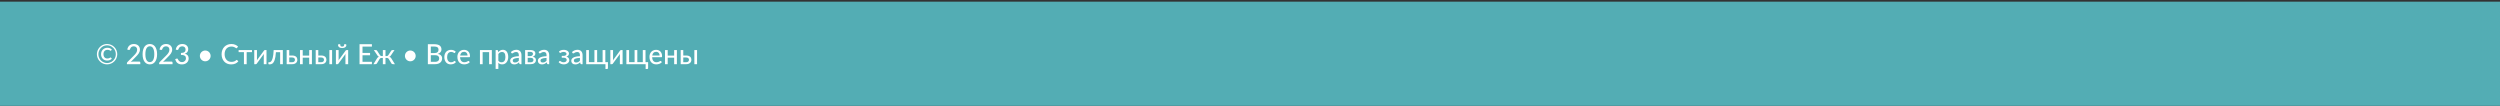 <svg width="1439" height="61" viewBox="0 0 1439 61" fill="none" xmlns="http://www.w3.org/2000/svg">
<rect x="0" y="0" width="1439" height="61" fill="#333333" stroke="none"/>
<rect y="0.941" width="1440" height="60" fill="#53ADB4"/>
<path d="M63.624 33.069C63.667 33.064 63.707 33.072 63.744 33.093C63.787 33.115 63.821 33.139 63.848 33.165L64.376 33.733C64.072 34.091 63.699 34.368 63.256 34.565C62.813 34.757 62.283 34.853 61.664 34.853C61.136 34.853 60.656 34.763 60.224 34.581C59.797 34.395 59.432 34.139 59.128 33.813C58.824 33.483 58.587 33.093 58.416 32.645C58.251 32.197 58.168 31.707 58.168 31.173C58.168 30.635 58.259 30.141 58.44 29.693C58.627 29.24 58.883 28.853 59.208 28.533C59.533 28.208 59.917 27.955 60.36 27.773C60.808 27.592 61.293 27.501 61.816 27.501C62.397 27.501 62.893 27.595 63.304 27.781C63.715 27.968 64.069 28.211 64.368 28.509L63.96 29.085C63.933 29.117 63.896 29.152 63.848 29.189C63.805 29.221 63.749 29.237 63.68 29.237C63.6 29.237 63.517 29.208 63.432 29.149C63.352 29.091 63.248 29.027 63.12 28.957C62.992 28.888 62.832 28.824 62.64 28.765C62.448 28.707 62.2 28.677 61.896 28.677C61.533 28.677 61.208 28.736 60.92 28.853C60.632 28.971 60.387 29.139 60.184 29.357C59.981 29.571 59.827 29.832 59.72 30.141C59.613 30.445 59.56 30.789 59.56 31.173C59.56 31.573 59.613 31.928 59.72 32.237C59.832 32.547 59.984 32.808 60.176 33.021C60.373 33.235 60.605 33.397 60.872 33.509C61.139 33.616 61.429 33.669 61.744 33.669C62.016 33.669 62.243 33.648 62.424 33.605C62.605 33.563 62.763 33.512 62.896 33.453C63.035 33.389 63.157 33.323 63.264 33.253C63.376 33.184 63.496 33.123 63.624 33.069ZM55.776 31.197C55.776 30.659 55.845 30.139 55.984 29.637C56.123 29.136 56.32 28.669 56.576 28.237C56.832 27.805 57.139 27.411 57.496 27.053C57.853 26.696 58.248 26.389 58.68 26.133C59.112 25.877 59.576 25.68 60.072 25.541C60.573 25.403 61.093 25.333 61.632 25.333C62.443 25.333 63.203 25.488 63.912 25.797C64.627 26.101 65.248 26.52 65.776 27.053C66.309 27.581 66.728 28.203 67.032 28.917C67.341 29.627 67.496 30.387 67.496 31.197C67.496 32.008 67.341 32.768 67.032 33.477C66.728 34.187 66.309 34.808 65.776 35.341C65.248 35.869 64.627 36.288 63.912 36.597C63.203 36.901 62.443 37.053 61.632 37.053C61.093 37.053 60.573 36.984 60.072 36.845C59.576 36.707 59.112 36.509 58.68 36.253C58.248 35.997 57.853 35.693 57.496 35.341C57.139 34.984 56.832 34.589 56.576 34.157C56.32 33.72 56.123 33.253 55.984 32.757C55.845 32.256 55.776 31.736 55.776 31.197ZM56.648 31.197C56.648 31.667 56.707 32.12 56.824 32.557C56.941 32.989 57.107 33.395 57.32 33.773C57.533 34.147 57.792 34.488 58.096 34.797C58.4 35.101 58.736 35.363 59.104 35.581C59.472 35.8 59.869 35.971 60.296 36.093C60.723 36.211 61.168 36.269 61.632 36.269C62.096 36.269 62.541 36.211 62.968 36.093C63.4 35.971 63.803 35.8 64.176 35.581C64.549 35.363 64.888 35.101 65.192 34.797C65.496 34.488 65.755 34.147 65.968 33.773C66.187 33.395 66.355 32.989 66.472 32.557C66.589 32.125 66.648 31.672 66.648 31.197C66.648 30.723 66.589 30.267 66.472 29.829C66.355 29.392 66.187 28.984 65.968 28.605C65.755 28.227 65.496 27.883 65.192 27.573C64.888 27.264 64.549 27 64.176 26.781C63.803 26.557 63.4 26.387 62.968 26.269C62.541 26.147 62.096 26.085 61.632 26.085C61.168 26.085 60.723 26.147 60.296 26.269C59.869 26.387 59.472 26.557 59.104 26.781C58.736 27 58.4 27.264 58.096 27.573C57.792 27.883 57.533 28.227 57.32 28.605C57.107 28.984 56.941 29.392 56.824 29.829C56.707 30.267 56.648 30.723 56.648 31.197ZM80.216 35.461C80.387 35.461 80.52 35.512 80.616 35.613C80.712 35.709 80.76 35.837 80.76 35.997V36.941H73.048V36.405C73.048 36.299 73.07 36.187 73.112 36.069C73.155 35.947 73.227 35.837 73.328 35.741L76.96 32.101C77.264 31.797 77.539 31.504 77.784 31.221C78.029 30.939 78.237 30.659 78.408 30.381C78.579 30.099 78.71 29.811 78.8 29.517C78.896 29.224 78.944 28.915 78.944 28.589C78.944 28.269 78.894 27.989 78.792 27.749C78.691 27.504 78.552 27.301 78.376 27.141C78.2 26.981 77.992 26.861 77.752 26.781C77.512 26.701 77.254 26.661 76.976 26.661C76.699 26.661 76.443 26.701 76.208 26.781C75.979 26.861 75.773 26.973 75.592 27.117C75.411 27.261 75.259 27.432 75.136 27.629C75.013 27.827 74.925 28.04 74.872 28.269C74.797 28.472 74.701 28.608 74.584 28.677C74.472 28.747 74.307 28.763 74.088 28.725L73.272 28.581C73.347 28.048 73.493 27.579 73.712 27.173C73.931 26.768 74.206 26.429 74.536 26.157C74.867 25.88 75.246 25.672 75.672 25.533C76.104 25.395 76.568 25.325 77.064 25.325C77.566 25.325 78.027 25.4 78.448 25.549C78.875 25.693 79.243 25.904 79.552 26.181C79.862 26.459 80.104 26.797 80.28 27.197C80.456 27.592 80.544 28.04 80.544 28.541C80.544 28.968 80.48 29.365 80.352 29.733C80.23 30.096 80.059 30.443 79.84 30.773C79.627 31.104 79.376 31.427 79.088 31.741C78.805 32.051 78.504 32.365 78.184 32.685L75.272 35.661C75.496 35.603 75.72 35.555 75.944 35.517C76.174 35.48 76.389 35.461 76.592 35.461H80.216ZM90.425 31.197C90.425 32.2 90.316 33.069 90.097 33.805C89.884 34.541 89.588 35.152 89.209 35.637C88.836 36.117 88.393 36.475 87.881 36.709C87.375 36.944 86.828 37.061 86.241 37.061C85.655 37.061 85.105 36.944 84.593 36.709C84.087 36.475 83.647 36.117 83.273 35.637C82.9 35.152 82.607 34.541 82.393 33.805C82.18 33.069 82.073 32.2 82.073 31.197C82.073 30.195 82.18 29.325 82.393 28.589C82.607 27.848 82.9 27.237 83.273 26.757C83.647 26.272 84.087 25.912 84.593 25.677C85.105 25.443 85.655 25.325 86.241 25.325C86.828 25.325 87.375 25.443 87.881 25.677C88.393 25.912 88.836 26.272 89.209 26.757C89.588 27.237 89.884 27.848 90.097 28.589C90.316 29.325 90.425 30.195 90.425 31.197ZM88.809 31.197C88.809 30.333 88.737 29.611 88.593 29.029C88.455 28.448 88.265 27.981 88.025 27.629C87.791 27.272 87.519 27.019 87.209 26.869C86.9 26.72 86.577 26.645 86.241 26.645C85.905 26.645 85.583 26.72 85.273 26.869C84.964 27.019 84.689 27.272 84.449 27.629C84.215 27.981 84.028 28.448 83.889 29.029C83.751 29.611 83.681 30.333 83.681 31.197C83.681 32.061 83.751 32.784 83.889 33.365C84.028 33.947 84.215 34.413 84.449 34.765C84.689 35.117 84.964 35.368 85.273 35.517C85.583 35.667 85.905 35.741 86.241 35.741C86.577 35.741 86.9 35.667 87.209 35.517C87.519 35.368 87.791 35.117 88.025 34.765C88.265 34.413 88.455 33.947 88.593 33.365C88.737 32.784 88.809 32.061 88.809 31.197ZM98.779 35.461C98.949 35.461 99.083 35.512 99.179 35.613C99.275 35.709 99.323 35.837 99.323 35.997V36.941H91.611V36.405C91.611 36.299 91.632 36.187 91.675 36.069C91.717 35.947 91.789 35.837 91.891 35.741L95.523 32.101C95.827 31.797 96.101 31.504 96.347 31.221C96.592 30.939 96.8 30.659 96.971 30.381C97.141 30.099 97.272 29.811 97.363 29.517C97.459 29.224 97.507 28.915 97.507 28.589C97.507 28.269 97.456 27.989 97.355 27.749C97.253 27.504 97.115 27.301 96.939 27.141C96.763 26.981 96.555 26.861 96.315 26.781C96.075 26.701 95.816 26.661 95.539 26.661C95.261 26.661 95.005 26.701 94.771 26.781C94.541 26.861 94.336 26.973 94.155 27.117C93.973 27.261 93.821 27.432 93.699 27.629C93.576 27.827 93.488 28.04 93.435 28.269C93.36 28.472 93.264 28.608 93.147 28.677C93.035 28.747 92.869 28.763 92.651 28.725L91.835 28.581C91.909 28.048 92.056 27.579 92.275 27.173C92.493 26.768 92.768 26.429 93.099 26.157C93.429 25.88 93.808 25.672 94.235 25.533C94.667 25.395 95.131 25.325 95.627 25.325C96.128 25.325 96.589 25.4 97.011 25.549C97.437 25.693 97.805 25.904 98.115 26.181C98.424 26.459 98.667 26.797 98.843 27.197C99.019 27.592 99.107 28.04 99.107 28.541C99.107 28.968 99.043 29.365 98.915 29.733C98.792 30.096 98.621 30.443 98.403 30.773C98.189 31.104 97.939 31.427 97.651 31.741C97.368 32.051 97.067 32.365 96.747 32.685L93.835 35.661C94.059 35.603 94.283 35.555 94.507 35.517C94.736 35.48 94.952 35.461 95.155 35.461H98.779ZM101.164 28.581C101.244 28.048 101.393 27.579 101.612 27.173C101.831 26.768 102.105 26.429 102.436 26.157C102.767 25.88 103.145 25.672 103.572 25.533C104.004 25.395 104.468 25.325 104.964 25.325C105.46 25.325 105.916 25.397 106.332 25.541C106.748 25.68 107.103 25.88 107.396 26.141C107.695 26.397 107.927 26.707 108.092 27.069C108.257 27.432 108.34 27.832 108.34 28.269C108.34 28.637 108.295 28.963 108.204 29.245C108.113 29.528 107.983 29.776 107.812 29.989C107.647 30.203 107.444 30.384 107.204 30.533C106.964 30.677 106.695 30.797 106.396 30.893C107.127 31.096 107.676 31.427 108.044 31.885C108.412 32.339 108.596 32.915 108.596 33.613C108.596 34.152 108.495 34.637 108.292 35.069C108.089 35.496 107.812 35.859 107.46 36.157C107.108 36.451 106.697 36.677 106.228 36.837C105.764 36.992 105.268 37.069 104.74 37.069C104.137 37.069 103.62 36.997 103.188 36.853C102.756 36.704 102.388 36.499 102.084 36.237C101.78 35.971 101.527 35.653 101.324 35.285C101.127 34.912 100.959 34.504 100.82 34.061L101.5 33.773C101.676 33.699 101.847 33.677 102.012 33.709C102.177 33.741 102.297 33.835 102.372 33.989C102.452 34.149 102.543 34.331 102.644 34.533C102.751 34.731 102.892 34.92 103.068 35.101C103.244 35.277 103.463 35.427 103.724 35.549C103.991 35.672 104.324 35.733 104.724 35.733C105.108 35.733 105.444 35.672 105.732 35.549C106.02 35.421 106.26 35.259 106.452 35.061C106.644 34.859 106.788 34.635 106.884 34.389C106.98 34.144 107.028 33.901 107.028 33.661C107.028 33.363 106.991 33.088 106.916 32.837C106.841 32.587 106.697 32.373 106.484 32.197C106.276 32.016 105.985 31.875 105.612 31.773C105.239 31.672 104.753 31.621 104.156 31.621V30.485C104.647 30.48 105.06 30.429 105.396 30.333C105.737 30.237 106.012 30.104 106.22 29.933C106.428 29.763 106.577 29.56 106.668 29.325C106.764 29.091 106.812 28.829 106.812 28.541C106.812 28.227 106.764 27.952 106.668 27.717C106.572 27.483 106.436 27.288 106.26 27.133C106.089 26.973 105.884 26.856 105.644 26.781C105.409 26.701 105.153 26.661 104.876 26.661C104.599 26.661 104.343 26.701 104.108 26.781C103.873 26.861 103.665 26.973 103.484 27.117C103.303 27.261 103.151 27.432 103.028 27.629C102.905 27.827 102.817 28.04 102.764 28.269C102.689 28.472 102.593 28.608 102.476 28.677C102.364 28.747 102.201 28.763 101.988 28.725L101.164 28.581ZM115.044 32.189C115.044 31.757 115.124 31.352 115.284 30.973C115.449 30.595 115.671 30.264 115.948 29.981C116.231 29.699 116.559 29.477 116.932 29.317C117.305 29.152 117.705 29.069 118.132 29.069C118.559 29.069 118.961 29.152 119.34 29.317C119.719 29.477 120.047 29.699 120.324 29.981C120.607 30.264 120.828 30.595 120.988 30.973C121.153 31.352 121.236 31.757 121.236 32.189C121.236 32.616 121.153 33.016 120.988 33.389C120.828 33.763 120.607 34.091 120.324 34.373C120.047 34.656 119.719 34.88 119.34 35.045C118.961 35.205 118.559 35.285 118.132 35.285C117.705 35.285 117.305 35.205 116.932 35.045C116.559 34.88 116.231 34.656 115.948 34.373C115.671 34.091 115.449 33.763 115.284 33.389C115.124 33.016 115.044 32.616 115.044 32.189ZM136.268 34.477C136.364 34.477 136.447 34.515 136.516 34.589L137.188 35.325C136.719 35.88 136.145 36.309 135.468 36.613C134.796 36.917 133.985 37.069 133.036 37.069C132.204 37.069 131.449 36.925 130.772 36.637C130.1 36.349 129.524 35.947 129.044 35.429C128.569 34.912 128.201 34.293 127.94 33.573C127.679 32.853 127.548 32.061 127.548 31.197C127.548 30.333 127.684 29.541 127.956 28.821C128.233 28.101 128.62 27.483 129.116 26.965C129.612 26.448 130.204 26.045 130.892 25.757C131.585 25.469 132.351 25.325 133.188 25.325C134.004 25.325 134.729 25.459 135.364 25.725C135.999 25.992 136.551 26.347 137.02 26.789L136.46 27.581C136.423 27.64 136.375 27.688 136.316 27.725C136.263 27.763 136.191 27.781 136.1 27.781C135.999 27.781 135.879 27.731 135.74 27.629C135.607 27.528 135.428 27.416 135.204 27.293C134.985 27.165 134.713 27.051 134.388 26.949C134.063 26.848 133.657 26.797 133.172 26.797C132.601 26.797 132.079 26.899 131.604 27.101C131.129 27.299 130.719 27.587 130.372 27.965C130.031 28.339 129.764 28.8 129.572 29.349C129.385 29.893 129.292 30.509 129.292 31.197C129.292 31.896 129.391 32.517 129.588 33.061C129.785 33.605 130.057 34.067 130.404 34.445C130.751 34.824 131.159 35.112 131.628 35.309C132.097 35.507 132.604 35.605 133.148 35.605C133.479 35.605 133.775 35.587 134.036 35.549C134.303 35.507 134.545 35.445 134.764 35.365C134.988 35.285 135.199 35.184 135.396 35.061C135.593 34.933 135.788 34.781 135.98 34.605C136.023 34.568 136.068 34.539 136.116 34.517C136.164 34.491 136.215 34.477 136.268 34.477ZM145.045 29.997H141.981V36.941H140.413V29.997H137.349V28.813H145.045V29.997ZM153.402 28.813V36.941H151.834V31.629C151.834 31.523 151.839 31.405 151.85 31.277C151.861 31.144 151.877 31.011 151.898 30.877C151.845 30.989 151.791 31.096 151.738 31.197C151.69 31.293 151.639 31.379 151.586 31.453L147.85 36.549C147.791 36.645 147.714 36.736 147.618 36.821C147.522 36.907 147.413 36.949 147.29 36.949H146.346V28.813H147.906V34.133C147.906 34.24 147.901 34.36 147.89 34.493C147.879 34.621 147.863 34.749 147.842 34.877C147.949 34.643 148.053 34.453 148.154 34.309L151.89 29.205C151.949 29.115 152.026 29.027 152.122 28.941C152.223 28.856 152.335 28.813 152.458 28.813H153.402ZM162.804 36.941H161.244V30.037H158.82C158.756 31.061 158.66 31.947 158.532 32.693C158.404 33.435 158.25 34.067 158.068 34.589C157.887 35.107 157.684 35.528 157.46 35.853C157.242 36.173 157.007 36.424 156.756 36.605C156.511 36.781 156.258 36.899 155.996 36.957C155.735 37.021 155.474 37.053 155.212 37.053C154.727 37.053 154.484 36.973 154.484 36.813V35.829H154.916C155.098 35.829 155.279 35.8 155.46 35.741C155.647 35.677 155.828 35.557 156.004 35.381C156.186 35.2 156.356 34.949 156.516 34.629C156.676 34.309 156.823 33.891 156.956 33.373C157.09 32.851 157.204 32.216 157.3 31.469C157.396 30.723 157.471 29.837 157.524 28.813H162.804V36.941ZM168.17 35.797C168.704 35.797 169.104 35.669 169.37 35.413C169.637 35.152 169.77 34.821 169.77 34.421C169.77 34.24 169.741 34.069 169.682 33.909C169.624 33.744 169.53 33.603 169.402 33.485C169.274 33.363 169.106 33.267 168.898 33.197C168.696 33.123 168.445 33.085 168.146 33.085H166.49V35.797H168.17ZM168.146 31.949C168.706 31.949 169.178 32.019 169.562 32.157C169.952 32.291 170.264 32.472 170.498 32.701C170.733 32.925 170.901 33.187 171.002 33.485C171.109 33.779 171.162 34.085 171.162 34.405C171.162 34.773 171.096 35.115 170.962 35.429C170.834 35.739 170.642 36.005 170.386 36.229C170.13 36.453 169.816 36.629 169.442 36.757C169.074 36.88 168.65 36.941 168.17 36.941H165.002V28.813H166.49V31.949H168.146ZM179.538 28.813V36.941H177.97V33.197H174.25V36.941H172.69V28.813H174.25V32.013H177.97V28.813H179.538ZM184.889 35.797C185.422 35.797 185.822 35.669 186.089 35.413C186.356 35.152 186.489 34.821 186.489 34.421C186.489 34.24 186.46 34.069 186.401 33.909C186.342 33.744 186.249 33.603 186.121 33.485C185.993 33.363 185.825 33.267 185.617 33.197C185.414 33.123 185.164 33.085 184.865 33.085H183.209V35.797H184.889ZM184.865 31.949C185.425 31.949 185.897 32.019 186.281 32.157C186.67 32.291 186.982 32.472 187.217 32.701C187.452 32.925 187.62 33.187 187.721 33.485C187.828 33.779 187.881 34.085 187.881 34.405C187.881 34.773 187.814 35.115 187.681 35.429C187.553 35.739 187.361 36.005 187.105 36.229C186.849 36.453 186.534 36.629 186.161 36.757C185.793 36.88 185.369 36.941 184.889 36.941H181.721V28.813H183.209V31.949H184.865ZM191.153 28.813V36.941H189.593V28.813H191.153ZM200.402 28.813V36.941H198.834V31.629C198.834 31.523 198.839 31.405 198.85 31.277C198.861 31.144 198.877 31.011 198.898 30.877C198.845 30.989 198.791 31.096 198.738 31.197C198.69 31.293 198.639 31.379 198.586 31.453L194.85 36.549C194.791 36.645 194.714 36.736 194.618 36.821C194.522 36.907 194.413 36.949 194.29 36.949H193.346V28.813H194.906V34.133C194.906 34.24 194.901 34.36 194.89 34.493C194.879 34.621 194.863 34.749 194.842 34.877C194.949 34.643 195.053 34.453 195.154 34.309L198.89 29.205C198.949 29.115 199.026 29.027 199.122 28.941C199.223 28.856 199.335 28.813 199.458 28.813H200.402ZM196.97 26.813C197.183 26.813 197.362 26.789 197.506 26.741C197.655 26.693 197.773 26.616 197.858 26.509C197.949 26.403 198.013 26.264 198.05 26.093C198.093 25.917 198.114 25.704 198.114 25.453H199.034C199.141 25.453 199.223 25.501 199.282 25.597C199.341 25.693 199.37 25.8 199.37 25.917C199.37 26.184 199.314 26.424 199.202 26.637C199.095 26.851 198.938 27.035 198.73 27.189C198.522 27.339 198.269 27.456 197.97 27.541C197.677 27.621 197.343 27.661 196.97 27.661C196.597 27.661 196.261 27.621 195.962 27.541C195.669 27.456 195.418 27.339 195.21 27.189C195.002 27.035 194.842 26.851 194.73 26.637C194.623 26.424 194.57 26.184 194.57 25.917C194.57 25.8 194.599 25.693 194.658 25.597C194.717 25.501 194.799 25.453 194.906 25.453H195.826C195.826 25.704 195.845 25.917 195.882 26.093C195.925 26.264 195.989 26.403 196.074 26.509C196.165 26.616 196.282 26.693 196.426 26.741C196.575 26.789 196.757 26.813 196.97 26.813ZM214.075 35.557L214.067 36.941H206.947V25.453H214.067V26.837H208.659V30.477H213.011V31.813H208.659V35.557H214.075ZM227.31 36.941H226.23C225.947 36.941 225.731 36.899 225.582 36.813C225.438 36.723 225.323 36.584 225.238 36.397L223.75 33.941C223.627 33.739 223.472 33.587 223.286 33.485C223.104 33.384 222.894 33.333 222.654 33.333H221.886V36.949H220.366V33.333H219.598C219.358 33.333 219.144 33.384 218.958 33.485C218.776 33.587 218.624 33.739 218.502 33.941L217.022 36.397C216.931 36.584 216.811 36.723 216.662 36.813C216.518 36.899 216.307 36.941 216.03 36.941H214.95L217.022 33.581C217.16 33.347 217.315 33.155 217.486 33.005C217.662 32.856 217.878 32.744 218.134 32.669C217.936 32.6 217.766 32.504 217.622 32.381C217.483 32.253 217.352 32.088 217.23 31.885L215.166 28.813H216.398C216.547 28.813 216.683 28.853 216.806 28.933C216.928 29.008 217.024 29.109 217.094 29.237L218.734 31.749C218.84 31.925 218.974 32.059 219.134 32.149C219.294 32.24 219.486 32.285 219.71 32.285H220.366V28.805H221.886V32.285H222.526C222.968 32.285 223.299 32.107 223.518 31.749L225.158 29.237C225.232 29.109 225.331 29.008 225.454 28.933C225.576 28.853 225.712 28.813 225.862 28.813H227.086L225.022 31.885C224.894 32.088 224.76 32.253 224.622 32.381C224.483 32.509 224.315 32.608 224.118 32.677C224.374 32.752 224.587 32.864 224.758 33.013C224.934 33.157 225.091 33.347 225.23 33.581L227.31 36.941ZM233.075 32.189C233.075 31.757 233.155 31.352 233.315 30.973C233.481 30.595 233.702 30.264 233.979 29.981C234.262 29.699 234.59 29.477 234.963 29.317C235.337 29.152 235.737 29.069 236.163 29.069C236.59 29.069 236.993 29.152 237.371 29.317C237.75 29.477 238.078 29.699 238.355 29.981C238.638 30.264 238.859 30.595 239.019 30.973C239.185 31.352 239.267 31.757 239.267 32.189C239.267 32.616 239.185 33.016 239.019 33.389C238.859 33.763 238.638 34.091 238.355 34.373C238.078 34.656 237.75 34.88 237.371 35.045C236.993 35.205 236.59 35.285 236.163 35.285C235.737 35.285 235.337 35.205 234.963 35.045C234.59 34.88 234.262 34.656 233.979 34.373C233.702 34.091 233.481 33.763 233.315 33.389C233.155 33.016 233.075 32.616 233.075 32.189ZM250.379 35.589C250.811 35.589 251.179 35.539 251.483 35.437C251.793 35.336 252.043 35.197 252.235 35.021C252.433 34.845 252.577 34.637 252.667 34.397C252.758 34.152 252.803 33.885 252.803 33.597C252.803 33.027 252.606 32.579 252.211 32.253C251.817 31.923 251.206 31.757 250.379 31.757H247.979V35.589H250.379ZM247.979 26.789V30.549H249.939C250.777 30.549 251.398 30.381 251.803 30.045C252.214 29.704 252.419 29.245 252.419 28.669C252.419 28.013 252.225 27.536 251.835 27.237C251.446 26.939 250.841 26.789 250.019 26.789H247.979ZM250.019 25.453C250.739 25.453 251.355 25.523 251.867 25.661C252.385 25.8 252.809 26 253.139 26.261C253.47 26.523 253.713 26.84 253.867 27.213C254.027 27.581 254.107 28 254.107 28.469C254.107 28.747 254.065 29.013 253.979 29.269C253.894 29.525 253.763 29.765 253.587 29.989C253.411 30.208 253.19 30.405 252.923 30.581C252.657 30.757 252.342 30.904 251.979 31.021C253.649 31.352 254.483 32.224 254.483 33.637C254.483 34.128 254.393 34.576 254.211 34.981C254.03 35.381 253.766 35.728 253.419 36.021C253.073 36.315 252.646 36.541 252.139 36.701C251.633 36.861 251.057 36.941 250.411 36.941H246.275V25.453H250.019ZM261.917 30.333C261.869 30.392 261.821 30.44 261.773 30.477C261.73 30.509 261.666 30.525 261.581 30.525C261.496 30.525 261.405 30.493 261.309 30.429C261.218 30.36 261.101 30.288 260.957 30.213C260.818 30.133 260.648 30.061 260.445 29.997C260.248 29.928 260.002 29.893 259.709 29.893C259.325 29.893 258.986 29.963 258.693 30.101C258.4 30.24 258.154 30.437 257.957 30.693C257.765 30.949 257.618 31.261 257.517 31.629C257.416 31.997 257.365 32.411 257.365 32.869C257.365 33.344 257.418 33.768 257.525 34.141C257.632 34.509 257.784 34.821 257.981 35.077C258.178 35.328 258.418 35.52 258.701 35.653C258.984 35.781 259.298 35.845 259.645 35.845C259.981 35.845 260.258 35.805 260.477 35.725C260.696 35.64 260.877 35.549 261.021 35.453C261.165 35.357 261.285 35.269 261.381 35.189C261.477 35.104 261.576 35.061 261.677 35.061C261.805 35.061 261.904 35.109 261.973 35.205L262.421 35.781C262.234 36.011 262.024 36.205 261.789 36.365C261.56 36.525 261.314 36.656 261.053 36.757C260.792 36.859 260.517 36.933 260.229 36.981C259.946 37.029 259.658 37.053 259.365 37.053C258.858 37.053 258.384 36.96 257.941 36.773C257.504 36.587 257.122 36.315 256.797 35.957C256.477 35.6 256.224 35.163 256.037 34.645C255.85 34.123 255.757 33.531 255.757 32.869C255.757 32.267 255.84 31.709 256.005 31.197C256.176 30.685 256.424 30.245 256.749 29.877C257.08 29.504 257.485 29.213 257.965 29.005C258.445 28.792 258.994 28.685 259.613 28.685C260.194 28.685 260.706 28.779 261.149 28.965C261.592 29.152 261.986 29.416 262.333 29.757L261.917 30.333ZM269.121 31.973C269.121 31.664 269.075 31.379 268.985 31.117C268.899 30.856 268.771 30.629 268.601 30.437C268.43 30.245 268.222 30.096 267.977 29.989C267.731 29.883 267.449 29.829 267.129 29.829C266.473 29.829 265.955 30.019 265.577 30.397C265.203 30.776 264.966 31.301 264.865 31.973H269.121ZM270.409 35.781C270.217 36.005 269.995 36.2 269.745 36.365C269.494 36.525 269.227 36.656 268.945 36.757C268.662 36.859 268.369 36.933 268.065 36.981C267.766 37.029 267.47 37.053 267.177 37.053C266.617 37.053 266.097 36.96 265.617 36.773C265.142 36.581 264.729 36.304 264.377 35.941C264.03 35.573 263.758 35.12 263.561 34.581C263.369 34.037 263.273 33.413 263.273 32.709C263.273 32.144 263.361 31.619 263.537 31.133C263.713 30.643 263.963 30.216 264.289 29.853C264.619 29.491 265.022 29.205 265.497 28.997C265.971 28.789 266.505 28.685 267.097 28.685C267.593 28.685 268.049 28.768 268.465 28.933C268.886 29.093 269.249 29.328 269.553 29.637C269.857 29.947 270.094 30.328 270.265 30.781C270.441 31.235 270.529 31.752 270.529 32.333C270.529 32.573 270.502 32.736 270.449 32.821C270.395 32.901 270.297 32.941 270.153 32.941H264.825C264.841 33.427 264.91 33.851 265.033 34.213C265.155 34.571 265.323 34.869 265.537 35.109C265.755 35.349 266.014 35.528 266.313 35.645C266.611 35.763 266.945 35.821 267.313 35.821C267.659 35.821 267.958 35.781 268.209 35.701C268.465 35.621 268.683 35.536 268.865 35.445C269.051 35.349 269.206 35.261 269.329 35.181C269.457 35.101 269.569 35.061 269.665 35.061C269.793 35.061 269.891 35.109 269.961 35.205L270.409 35.781ZM283.1 36.941H281.532V29.997H277.812V36.941H276.252V28.813H283.1V36.941ZM286.844 34.941C287.1 35.277 287.374 35.512 287.668 35.645C287.966 35.779 288.3 35.845 288.668 35.845C289.382 35.845 289.934 35.589 290.324 35.077C290.718 34.56 290.916 33.808 290.916 32.821C290.916 32.304 290.87 31.864 290.78 31.501C290.694 31.133 290.566 30.835 290.396 30.605C290.23 30.371 290.025 30.2 289.78 30.093C289.534 29.981 289.257 29.925 288.948 29.925C288.494 29.925 288.1 30.027 287.764 30.229C287.433 30.432 287.126 30.72 286.844 31.093V34.941ZM286.764 30.029C286.934 29.827 287.116 29.643 287.308 29.477C287.505 29.307 287.716 29.163 287.94 29.045C288.164 28.923 288.401 28.829 288.652 28.765C288.908 28.696 289.18 28.661 289.468 28.661C289.932 28.661 290.35 28.752 290.724 28.933C291.102 29.115 291.425 29.381 291.692 29.733C291.958 30.085 292.164 30.52 292.308 31.037C292.457 31.555 292.532 32.149 292.532 32.821C292.532 33.424 292.449 33.984 292.284 34.501C292.124 35.013 291.892 35.459 291.588 35.837C291.289 36.216 290.921 36.515 290.484 36.733C290.052 36.947 289.564 37.053 289.02 37.053C288.534 37.053 288.118 36.973 287.772 36.813C287.425 36.653 287.116 36.429 286.844 36.141V39.669H285.284V28.813H286.22C286.438 28.813 286.574 28.917 286.628 29.125L286.764 30.029ZM298.636 33.333C298.001 33.355 297.463 33.405 297.02 33.485C296.577 33.56 296.217 33.661 295.94 33.789C295.663 33.917 295.463 34.069 295.34 34.245C295.217 34.416 295.156 34.608 295.156 34.821C295.156 35.024 295.188 35.2 295.252 35.349C295.321 35.493 295.412 35.613 295.524 35.709C295.641 35.8 295.777 35.867 295.932 35.909C296.087 35.952 296.255 35.973 296.436 35.973C296.676 35.973 296.895 35.949 297.092 35.901C297.295 35.853 297.484 35.787 297.66 35.701C297.836 35.611 298.004 35.501 298.164 35.373C298.324 35.245 298.481 35.099 298.636 34.933V33.333ZM294.06 29.949C294.513 29.517 295.004 29.195 295.532 28.981C296.065 28.768 296.649 28.661 297.284 28.661C297.748 28.661 298.159 28.739 298.516 28.893C298.873 29.043 299.175 29.253 299.42 29.525C299.665 29.797 299.849 30.123 299.972 30.501C300.1 30.88 300.164 31.299 300.164 31.757V36.941H299.468C299.313 36.941 299.196 36.917 299.116 36.869C299.036 36.816 298.972 36.72 298.924 36.581L298.756 35.869C298.548 36.061 298.343 36.232 298.14 36.381C297.937 36.525 297.724 36.651 297.5 36.757C297.281 36.859 297.047 36.936 296.796 36.989C296.545 37.043 296.268 37.069 295.964 37.069C295.644 37.069 295.343 37.027 295.06 36.941C294.783 36.851 294.54 36.715 294.332 36.533C294.124 36.352 293.959 36.125 293.836 35.853C293.719 35.581 293.66 35.264 293.66 34.901C293.66 34.581 293.745 34.275 293.916 33.981C294.092 33.683 294.375 33.416 294.764 33.181C295.159 32.947 295.671 32.755 296.3 32.605C296.935 32.456 297.713 32.371 298.636 32.349V31.757C298.636 31.144 298.505 30.685 298.244 30.381C297.983 30.077 297.599 29.925 297.092 29.925C296.751 29.925 296.463 29.968 296.228 30.053C295.999 30.139 295.799 30.235 295.628 30.341C295.463 30.443 295.316 30.536 295.188 30.621C295.065 30.707 294.937 30.749 294.804 30.749C294.697 30.749 294.604 30.72 294.524 30.661C294.449 30.603 294.388 30.533 294.34 30.453L294.06 29.949ZM305.42 35.845C305.922 35.845 306.319 35.728 306.612 35.493C306.906 35.253 307.052 34.931 307.052 34.525C307.052 34.349 307.026 34.187 306.972 34.037C306.919 33.883 306.828 33.749 306.7 33.637C306.572 33.525 306.404 33.44 306.196 33.381C305.988 33.317 305.732 33.285 305.428 33.285H303.74V35.845H305.42ZM303.74 29.853V32.293H305.236C305.46 32.293 305.666 32.261 305.852 32.197C306.044 32.133 306.207 32.045 306.34 31.933C306.479 31.816 306.586 31.677 306.66 31.517C306.74 31.352 306.78 31.173 306.78 30.981C306.78 30.837 306.754 30.699 306.7 30.565C306.652 30.432 306.567 30.312 306.444 30.205C306.327 30.099 306.17 30.013 305.972 29.949C305.775 29.885 305.53 29.853 305.236 29.853H303.74ZM305.284 28.813C305.786 28.813 306.218 28.864 306.58 28.965C306.943 29.061 307.242 29.197 307.476 29.373C307.711 29.549 307.882 29.755 307.988 29.989C308.1 30.224 308.156 30.477 308.156 30.749C308.156 30.925 308.132 31.109 308.084 31.301C308.036 31.493 307.954 31.677 307.836 31.853C307.719 32.024 307.559 32.181 307.356 32.325C307.159 32.469 306.906 32.581 306.596 32.661C307.194 32.768 307.658 32.981 307.988 33.301C308.324 33.621 308.492 34.045 308.492 34.573C308.492 34.973 308.41 35.323 308.244 35.621C308.084 35.915 307.866 36.16 307.588 36.357C307.311 36.555 306.986 36.701 306.612 36.797C306.239 36.893 305.844 36.941 305.428 36.941H302.252V28.813H305.284ZM314.589 33.333C313.954 33.355 313.416 33.405 312.973 33.485C312.53 33.56 312.17 33.661 311.893 33.789C311.616 33.917 311.416 34.069 311.293 34.245C311.17 34.416 311.109 34.608 311.109 34.821C311.109 35.024 311.141 35.2 311.205 35.349C311.274 35.493 311.365 35.613 311.477 35.709C311.594 35.8 311.73 35.867 311.885 35.909C312.04 35.952 312.208 35.973 312.389 35.973C312.629 35.973 312.848 35.949 313.045 35.901C313.248 35.853 313.437 35.787 313.613 35.701C313.789 35.611 313.957 35.501 314.117 35.373C314.277 35.245 314.434 35.099 314.589 34.933V33.333ZM310.013 29.949C310.466 29.517 310.957 29.195 311.485 28.981C312.018 28.768 312.602 28.661 313.237 28.661C313.701 28.661 314.112 28.739 314.469 28.893C314.826 29.043 315.128 29.253 315.373 29.525C315.618 29.797 315.802 30.123 315.925 30.501C316.053 30.88 316.117 31.299 316.117 31.757V36.941H315.421C315.266 36.941 315.149 36.917 315.069 36.869C314.989 36.816 314.925 36.72 314.877 36.581L314.709 35.869C314.501 36.061 314.296 36.232 314.093 36.381C313.89 36.525 313.677 36.651 313.453 36.757C313.234 36.859 313 36.936 312.749 36.989C312.498 37.043 312.221 37.069 311.917 37.069C311.597 37.069 311.296 37.027 311.013 36.941C310.736 36.851 310.493 36.715 310.285 36.533C310.077 36.352 309.912 36.125 309.789 35.853C309.672 35.581 309.613 35.264 309.613 34.901C309.613 34.581 309.698 34.275 309.869 33.981C310.045 33.683 310.328 33.416 310.717 33.181C311.112 32.947 311.624 32.755 312.253 32.605C312.888 32.456 313.666 32.371 314.589 32.349V31.757C314.589 31.144 314.458 30.685 314.197 30.381C313.936 30.077 313.552 29.925 313.045 29.925C312.704 29.925 312.416 29.968 312.181 30.053C311.952 30.139 311.752 30.235 311.581 30.341C311.416 30.443 311.269 30.536 311.141 30.621C311.018 30.707 310.89 30.749 310.757 30.749C310.65 30.749 310.557 30.72 310.477 30.661C310.402 30.603 310.341 30.533 310.293 30.453L310.013 29.949ZM321.74 29.661C322.044 29.373 322.418 29.139 322.86 28.957C323.303 28.776 323.834 28.685 324.452 28.685C324.948 28.685 325.386 28.747 325.764 28.869C326.143 28.987 326.46 29.147 326.716 29.349C326.978 29.547 327.172 29.773 327.3 30.029C327.434 30.285 327.5 30.552 327.5 30.829C327.5 30.989 327.474 31.157 327.42 31.333C327.372 31.504 327.292 31.669 327.18 31.829C327.068 31.989 326.919 32.139 326.732 32.277C326.551 32.411 326.324 32.523 326.052 32.613C326.554 32.768 326.951 33.013 327.244 33.349C327.538 33.685 327.684 34.104 327.684 34.605C327.684 34.984 327.596 35.325 327.42 35.629C327.25 35.933 327.018 36.192 326.724 36.405C326.431 36.613 326.092 36.773 325.708 36.885C325.324 36.997 324.924 37.053 324.508 37.053C324.252 37.053 323.988 37.029 323.716 36.981C323.45 36.933 323.186 36.859 322.924 36.757C322.663 36.656 322.415 36.525 322.18 36.365C321.946 36.205 321.735 36.011 321.548 35.781L321.996 35.205C322.066 35.109 322.164 35.061 322.292 35.061C322.394 35.061 322.498 35.104 322.604 35.189C322.716 35.269 322.85 35.357 323.004 35.453C323.164 35.549 323.354 35.64 323.572 35.725C323.796 35.805 324.074 35.845 324.404 35.845C324.687 35.845 324.938 35.811 325.156 35.741C325.38 35.672 325.567 35.576 325.716 35.453C325.871 35.331 325.988 35.187 326.068 35.021C326.148 34.856 326.188 34.675 326.188 34.477C326.188 34.093 326.031 33.787 325.716 33.557C325.402 33.328 324.916 33.213 324.26 33.213H323.34V32.173H324.26C324.836 32.173 325.284 32.067 325.604 31.853C325.924 31.635 326.084 31.355 326.084 31.013C326.084 30.864 326.05 30.723 325.98 30.589C325.911 30.451 325.804 30.331 325.66 30.229C325.522 30.123 325.346 30.04 325.132 29.981C324.924 29.923 324.682 29.893 324.404 29.893C324.095 29.893 323.834 29.925 323.62 29.989C323.407 30.048 323.226 30.115 323.076 30.189C322.927 30.264 322.802 30.333 322.7 30.397C322.604 30.456 322.522 30.485 322.452 30.485C322.378 30.485 322.314 30.472 322.26 30.445C322.212 30.413 322.159 30.352 322.1 30.261L321.74 29.661ZM333.808 33.333C333.173 33.355 332.634 33.405 332.192 33.485C331.749 33.56 331.389 33.661 331.112 33.789C330.834 33.917 330.634 34.069 330.512 34.245C330.389 34.416 330.328 34.608 330.328 34.821C330.328 35.024 330.36 35.2 330.424 35.349C330.493 35.493 330.584 35.613 330.696 35.709C330.813 35.8 330.949 35.867 331.104 35.909C331.258 35.952 331.426 35.973 331.608 35.973C331.848 35.973 332.066 35.949 332.264 35.901C332.466 35.853 332.656 35.787 332.832 35.701C333.008 35.611 333.176 35.501 333.336 35.373C333.496 35.245 333.653 35.099 333.808 34.933V33.333ZM329.232 29.949C329.685 29.517 330.176 29.195 330.704 28.981C331.237 28.768 331.821 28.661 332.456 28.661C332.92 28.661 333.33 28.739 333.688 28.893C334.045 29.043 334.346 29.253 334.592 29.525C334.837 29.797 335.021 30.123 335.144 30.501C335.272 30.88 335.336 31.299 335.336 31.757V36.941H334.64C334.485 36.941 334.368 36.917 334.288 36.869C334.208 36.816 334.144 36.72 334.096 36.581L333.928 35.869C333.72 36.061 333.514 36.232 333.312 36.381C333.109 36.525 332.896 36.651 332.672 36.757C332.453 36.859 332.218 36.936 331.968 36.989C331.717 37.043 331.44 37.069 331.136 37.069C330.816 37.069 330.514 37.027 330.232 36.941C329.954 36.851 329.712 36.715 329.504 36.533C329.296 36.352 329.13 36.125 329.008 35.853C328.89 35.581 328.832 35.264 328.832 34.901C328.832 34.581 328.917 34.275 329.088 33.981C329.264 33.683 329.546 33.416 329.936 33.181C330.33 32.947 330.842 32.755 331.472 32.605C332.106 32.456 332.885 32.371 333.808 32.349V31.757C333.808 31.144 333.677 30.685 333.416 30.381C333.154 30.077 332.77 29.925 332.264 29.925C331.922 29.925 331.634 29.968 331.4 30.053C331.17 30.139 330.97 30.235 330.8 30.341C330.634 30.443 330.488 30.536 330.36 30.621C330.237 30.707 330.109 30.749 329.976 30.749C329.869 30.749 329.776 30.72 329.696 30.661C329.621 30.603 329.56 30.533 329.512 30.453L329.232 29.949ZM349.928 35.757V39.237C349.928 39.387 349.885 39.504 349.8 39.589C349.715 39.675 349.605 39.717 349.472 39.717H348.504V36.941H337.424V28.813H338.984V35.757H342.144V28.813H343.712V35.757H346.864V28.813H348.432V35.757H349.928ZM358.371 28.813V36.941H356.803V31.629C356.803 31.523 356.808 31.405 356.819 31.277C356.829 31.144 356.845 31.011 356.867 30.877C356.813 30.989 356.76 31.096 356.707 31.197C356.659 31.293 356.608 31.379 356.555 31.453L352.819 36.549C352.76 36.645 352.683 36.736 352.587 36.821C352.491 36.907 352.381 36.949 352.259 36.949H351.315V28.813H352.875V34.133C352.875 34.24 352.869 34.36 352.859 34.493C352.848 34.621 352.832 34.749 352.811 34.877C352.917 34.643 353.021 34.453 353.123 34.309L356.859 29.205C356.917 29.115 356.995 29.027 357.091 28.941C357.192 28.856 357.304 28.813 357.427 28.813H358.371ZM373.053 35.757V39.237C373.053 39.387 373.01 39.504 372.925 39.589C372.84 39.675 372.73 39.717 372.597 39.717H371.629V36.941H360.549V28.813H362.109V35.757H365.269V28.813H366.837V35.757H369.989V28.813H371.557V35.757H373.053ZM379.683 31.973C379.683 31.664 379.638 31.379 379.547 31.117C379.462 30.856 379.334 30.629 379.163 30.437C378.992 30.245 378.784 30.096 378.539 29.989C378.294 29.883 378.011 29.829 377.691 29.829C377.035 29.829 376.518 30.019 376.139 30.397C375.766 30.776 375.528 31.301 375.427 31.973H379.683ZM380.971 35.781C380.779 36.005 380.558 36.2 380.307 36.365C380.056 36.525 379.79 36.656 379.507 36.757C379.224 36.859 378.931 36.933 378.627 36.981C378.328 37.029 378.032 37.053 377.739 37.053C377.179 37.053 376.659 36.96 376.179 36.773C375.704 36.581 375.291 36.304 374.939 35.941C374.592 35.573 374.32 35.12 374.123 34.581C373.931 34.037 373.835 33.413 373.835 32.709C373.835 32.144 373.923 31.619 374.099 31.133C374.275 30.643 374.526 30.216 374.851 29.853C375.182 29.491 375.584 29.205 376.059 28.997C376.534 28.789 377.067 28.685 377.659 28.685C378.155 28.685 378.611 28.768 379.027 28.933C379.448 29.093 379.811 29.328 380.115 29.637C380.419 29.947 380.656 30.328 380.827 30.781C381.003 31.235 381.091 31.752 381.091 32.333C381.091 32.573 381.064 32.736 381.011 32.821C380.958 32.901 380.859 32.941 380.715 32.941H375.387C375.403 33.427 375.472 33.851 375.595 34.213C375.718 34.571 375.886 34.869 376.099 35.109C376.318 35.349 376.576 35.528 376.875 35.645C377.174 35.763 377.507 35.821 377.875 35.821C378.222 35.821 378.52 35.781 378.771 35.701C379.027 35.621 379.246 35.536 379.427 35.445C379.614 35.349 379.768 35.261 379.891 35.181C380.019 35.101 380.131 35.061 380.227 35.061C380.355 35.061 380.454 35.109 380.523 35.205L380.971 35.781ZM389.616 28.813V36.941H388.048V33.197H384.328V36.941H382.768V28.813H384.328V32.013H388.048V28.813H389.616ZM394.967 35.797C395.5 35.797 395.9 35.669 396.167 35.413C396.434 35.152 396.567 34.821 396.567 34.421C396.567 34.24 396.538 34.069 396.479 33.909C396.42 33.744 396.327 33.603 396.199 33.485C396.071 33.363 395.903 33.267 395.695 33.197C395.492 33.123 395.242 33.085 394.943 33.085H393.287V35.797H394.967ZM394.943 31.949C395.503 31.949 395.975 32.019 396.359 32.157C396.748 32.291 397.06 32.472 397.295 32.701C397.53 32.925 397.698 33.187 397.799 33.485C397.906 33.779 397.959 34.085 397.959 34.405C397.959 34.773 397.892 35.115 397.759 35.429C397.631 35.739 397.439 36.005 397.183 36.229C396.927 36.453 396.612 36.629 396.239 36.757C395.871 36.88 395.447 36.941 394.967 36.941H391.799V28.813H393.287V31.949H394.943ZM401.231 28.813V36.941H399.671V28.813H401.231Z" fill="white"/>
</svg>
